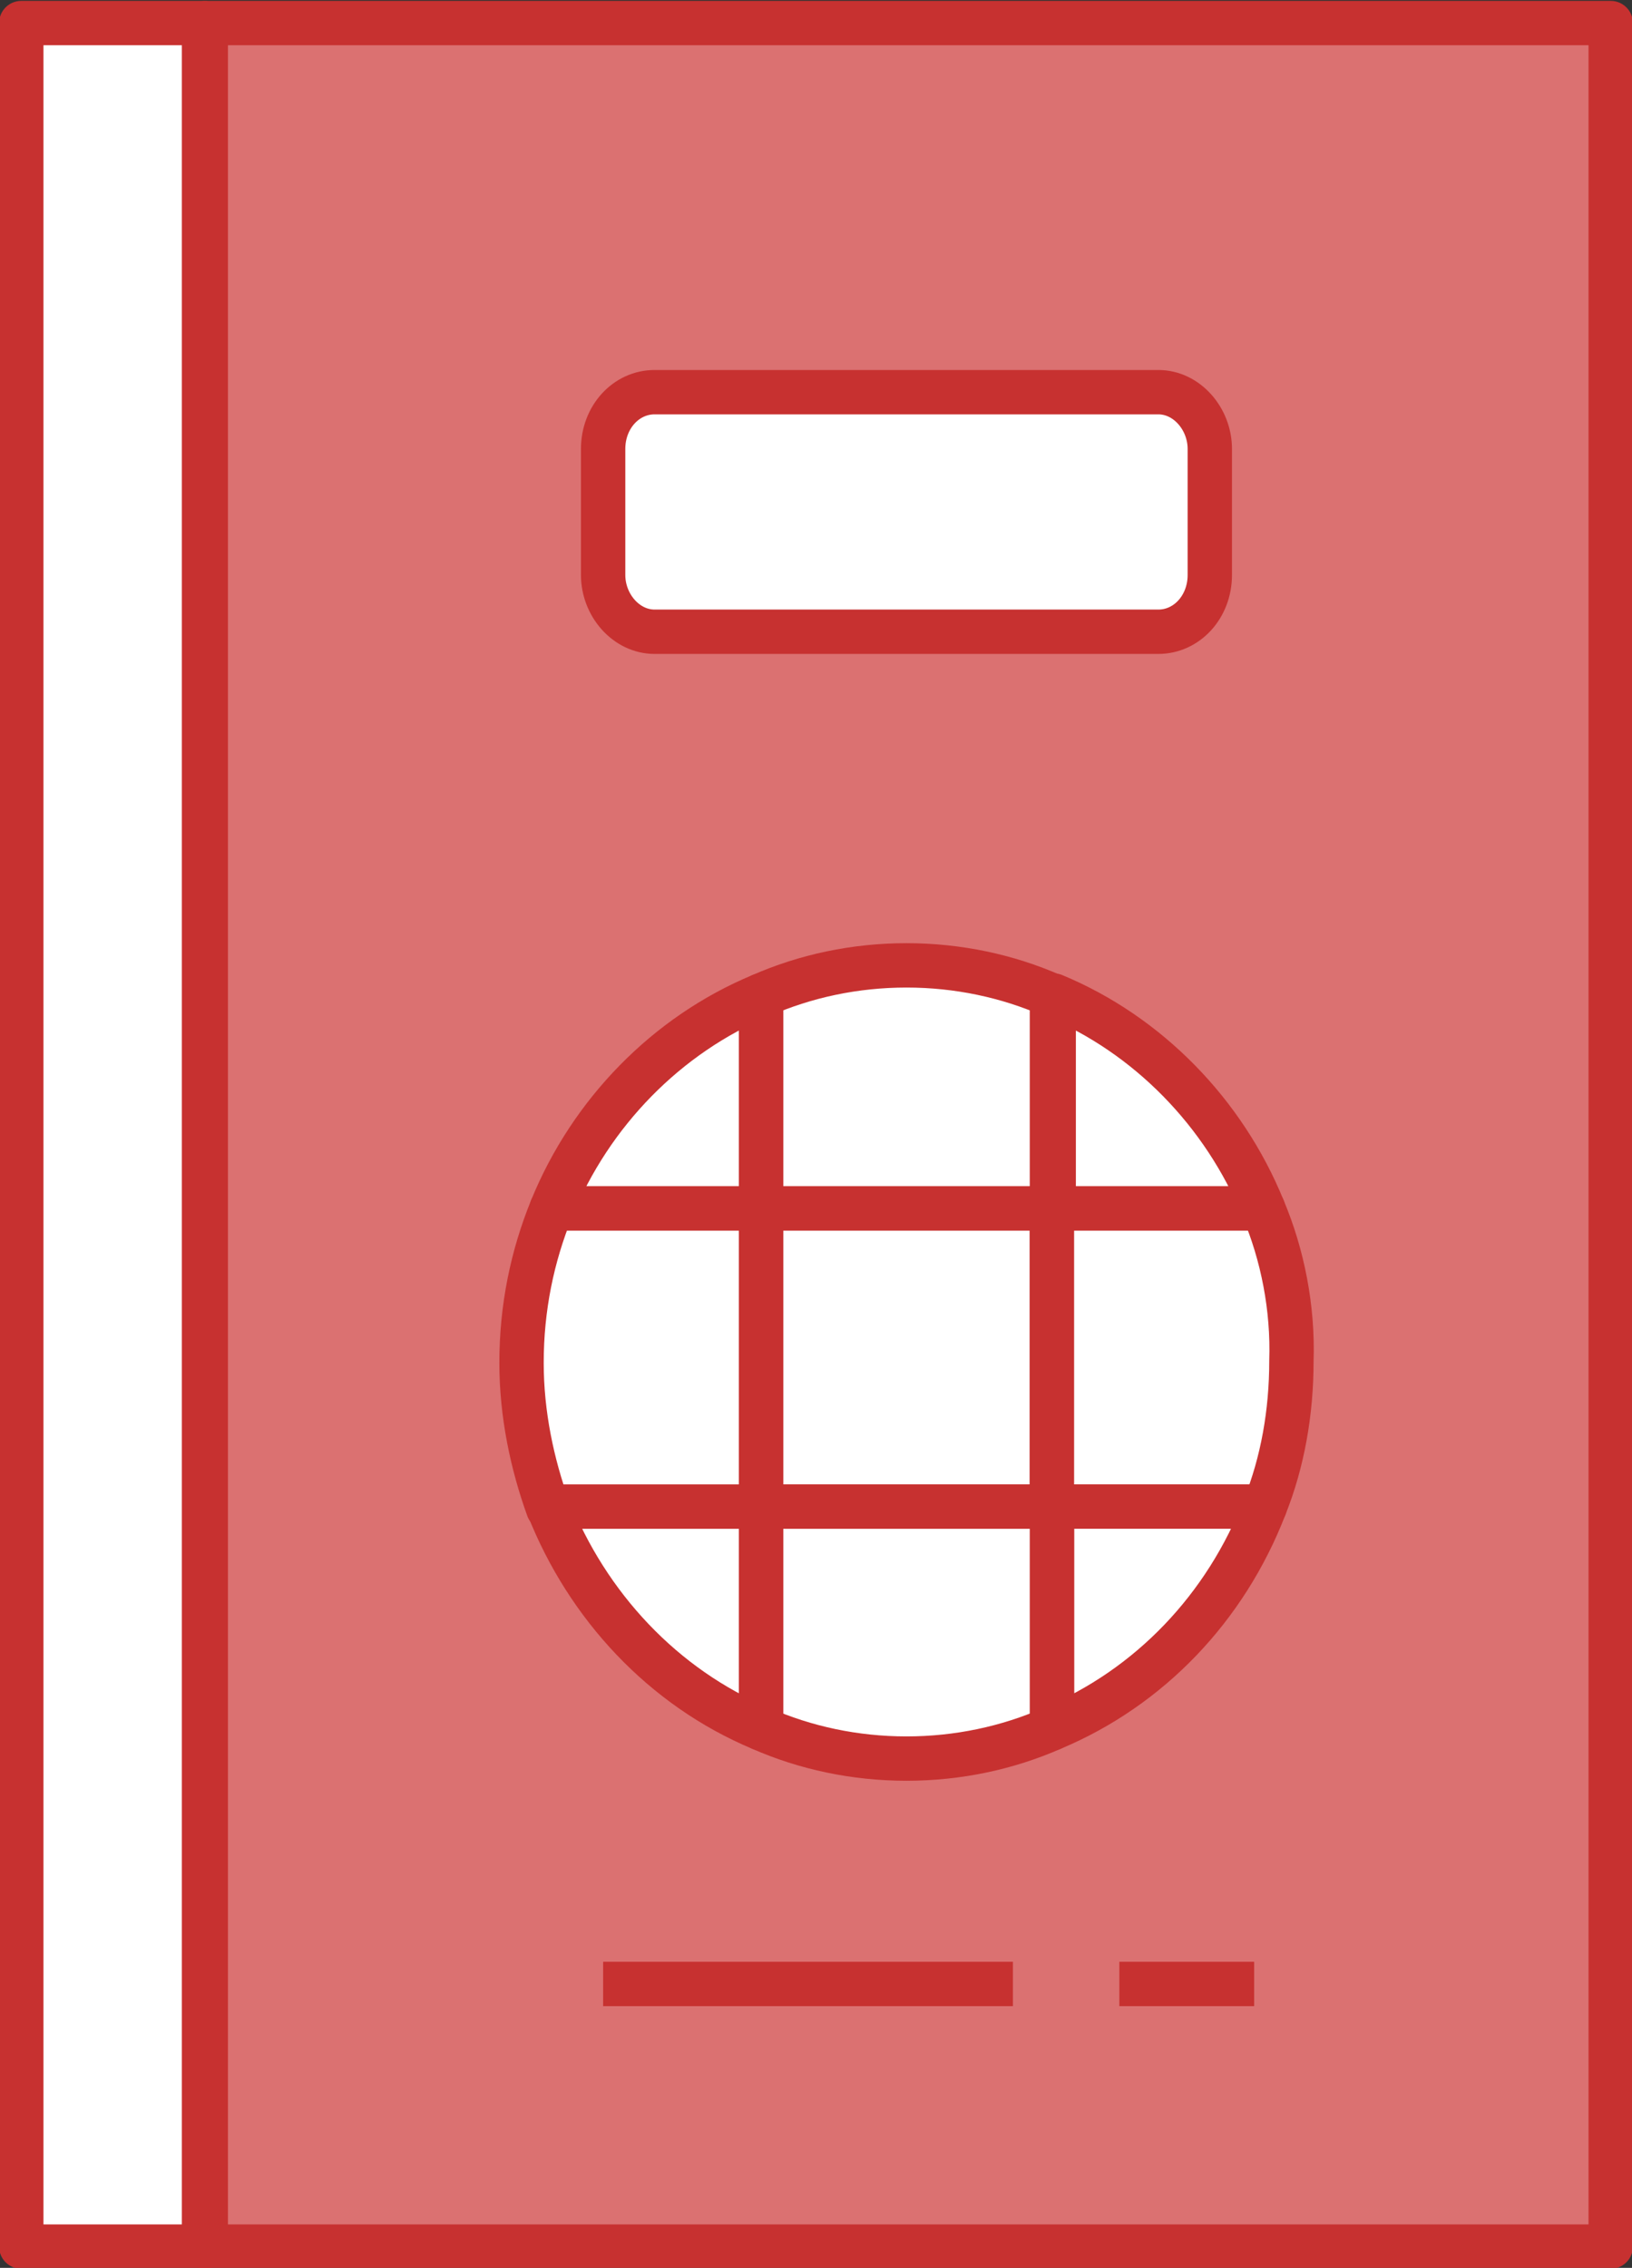 <?xml version="1.0" encoding="utf-8"?>
<!-- Generator: Adobe Illustrator 18.1.1, SVG Export Plug-In . SVG Version: 6.00 Build 0)  -->
<svg version="1.1" id="Layer_1" xmlns="http://www.w3.org/2000/svg" xmlns:xlink="http://www.w3.org/1999/xlink" x="0px" y="0px"
	 viewBox="0 0 92 127.8" enable-background="new 0 0 92 127.8" xml:space="preserve">
<rect x="0" y="0" width="92" height="127.8" fill="#333333" stroke="none"/>
<g>
	<g>
		
			<rect x="11.6" y="1.3" fill="#DB7171" stroke="#C73130" stroke-width="2.5" stroke-linejoin="round" stroke-miterlimit="10" width="79.2" height="125.3"/>
		
			<rect x="1.2" y="1.3" fill="#FFFFFF" stroke="#C73130" stroke-width="2.5" stroke-linejoin="round" stroke-miterlimit="10" width="10.3" height="125.3"/>
	</g>
	<g>
		<path fill="#FFFFFF" stroke="#C73130" stroke-width="2.5" stroke-linejoin="round" stroke-miterlimit="10" d="M59.3,68.1v-12
			c-2.5-1.1-5.3-1.7-8.2-1.7c-2.9,0-5.7,0.6-8.2,1.7v12H59.3z"/>
		<path fill="#FFFFFF" stroke="#C73130" stroke-width="2.5" stroke-linejoin="round" stroke-miterlimit="10" d="M42.9,56.1
			c-5.3,2.2-9.6,6.6-11.8,12h11.8V56.1z"/>
		
			<rect x="42.9" y="68.1" fill="#FFFFFF" stroke="#C73130" stroke-width="2.5" stroke-linejoin="round" stroke-miterlimit="10" width="16.4" height="16.8"/>
		<path fill="#FFFFFF" stroke="#C73130" stroke-width="2.5" stroke-linejoin="round" stroke-miterlimit="10" d="M42.9,68.1H31.1
			c-1.1,2.7-1.7,5.6-1.7,8.7c0,2.9,0.6,5.7,1.5,8.2h12V68.1z"/>
		<path fill="#FFFFFF" stroke="#C73130" stroke-width="2.5" stroke-linejoin="round" stroke-miterlimit="10" d="M71.2,68.1
			c-2.2-5.4-6.5-9.8-11.8-12v12H71.2z"/>
		<path fill="#FFFFFF" stroke="#C73130" stroke-width="2.5" stroke-linejoin="round" stroke-miterlimit="10" d="M71.2,68.1H59.3
			v16.8h12c1-2.5,1.5-5.3,1.5-8.2C72.9,73.7,72.3,70.7,71.2,68.1z"/>
		<path fill="#FFFFFF" stroke="#C73130" stroke-width="2.5" stroke-linejoin="round" stroke-miterlimit="10" d="M59.3,97.4
			c5.5-2.3,9.8-6.8,12-12.5h-12V97.4z"/>
		<path fill="#FFFFFF" stroke="#C73130" stroke-width="2.5" stroke-linejoin="round" stroke-miterlimit="10" d="M42.9,84.9v12.5
			c2.5,1.1,5.3,1.7,8.2,1.7c2.9,0,5.7-0.6,8.2-1.7V84.9H42.9z"/>
		<path fill="#FFFFFF" stroke="#C73130" stroke-width="2.5" stroke-linejoin="round" stroke-miterlimit="10" d="M30.9,84.9
			c2.2,5.6,6.5,10.2,12,12.5V84.9H30.9z"/>
	</g>
	<path fill="#FFFFFF" stroke="#C73130" stroke-width="2.5" stroke-linejoin="round" stroke-miterlimit="10" d="M34,32.4
		c0,1.7,1.3,3.2,2.9,3.2h28.4c1.6,0,2.9-1.4,2.9-3.2v-7.1c0-1.7-1.3-3.2-2.9-3.2H36.9c-1.6,0-2.9,1.4-2.9,3.2V32.4z"/>
	
		<line fill="none" stroke="#C73130" stroke-width="2.5" stroke-linejoin="round" stroke-miterlimit="10" x1="34" y1="111.8" x2="57.1" y2="111.8"/>
	
		<line fill="none" stroke="#C73130" stroke-width="2.5" stroke-linejoin="round" stroke-miterlimit="10" x1="63.1" y1="111.8" x2="70.7" y2="111.8"/>
</g>
</svg>
